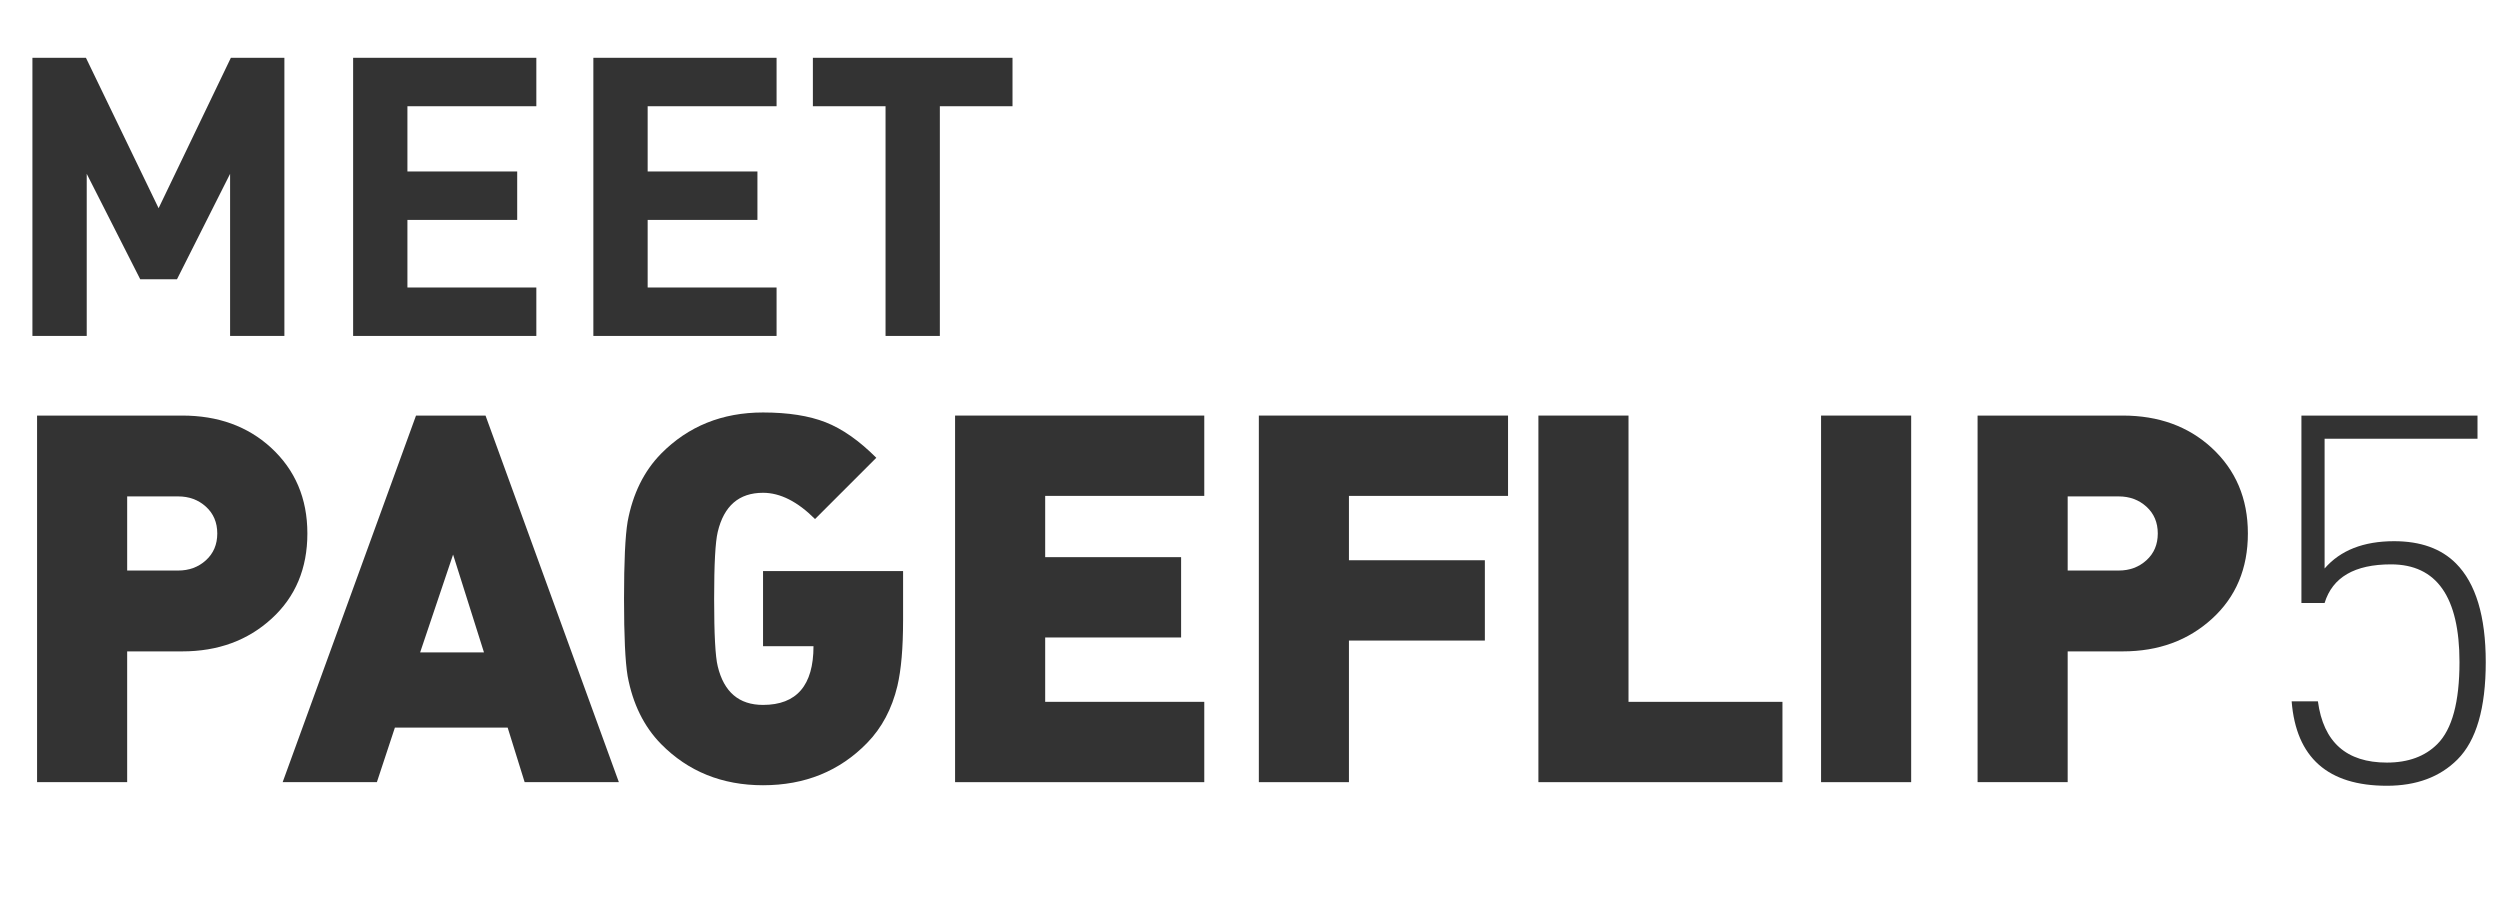 <?xml version="1.0" encoding="utf-8"?>
<!-- Generator: Adobe Illustrator 16.0.0, SVG Export Plug-In . SVG Version: 6.00 Build 0)  -->
<svg version="1.2" baseProfile="tiny" id="Layer_1" xmlns="http://www.w3.org/2000/svg" xmlns:xlink="http://www.w3.org/1999/xlink"
	 x="0px" y="0px" width="320px" height="116px" viewBox="0 0 320 116" xml:space="preserve">
<g>
	<path fill="#333333" d="M29.452,43V22.249l-6.8,13.501h-4.7l-6.851-13.501V43H4.15V7.398H11l9.301,19.251l9.25-19.251h6.851V43
		H29.452z"/>
	<path fill="#333333" d="M45.2,43V7.398h23.451v6.2H52.15v8.351h14.051v6.2H52.15V36.8h16.501V43H45.2z"/>
	<path fill="#333333" d="M75.95,43V7.398h23.451v6.2H82.9v8.351h14.051v6.2H82.9V36.8h16.501V43H75.95z"/>
	<path fill="#333333" d="M120.3,13.598V43h-6.95V13.598h-9.301v-6.2h25.552v6.2H120.3z"/>
	<path fill="#333333" d="M39.344,68.285c0,4.481-1.527,8.117-4.581,10.906c-3.054,2.791-6.865,4.186-11.434,4.186h-7.052v16.739
		H4.745V53.193H23.33c4.569,0,8.347,1.362,11.335,4.086C37.784,60.136,39.344,63.804,39.344,68.285z M27.811,68.285
		c0-1.406-0.484-2.548-1.45-3.428c-0.967-0.878-2.153-1.317-3.559-1.317h-6.524v9.489h6.524c1.406,0,2.592-0.438,3.559-1.317
		C27.327,70.834,27.811,69.691,27.811,68.285z"/>
	<path fill="#333333" d="M79.215,100.116h-12.06l-2.175-6.985H50.547l-2.307,6.985h-12.06L53.25,53.193h8.897L79.215,100.116z
		 M61.949,83.509l-3.954-12.522l-4.218,12.522H61.949z"/>
	<path fill="#333333" d="M115.594,79.423c0,3.515-0.242,6.305-0.725,8.37c-0.703,2.943-2,5.382-3.888,7.314
		c-3.516,3.604-7.953,5.404-13.312,5.404c-5.229,0-9.579-1.757-13.049-5.272c-2.197-2.241-3.625-5.14-4.284-8.699
		c-0.308-1.845-0.461-5.14-0.461-9.886c0-4.744,0.153-8.039,0.461-9.885c0.659-3.559,2.086-6.459,4.284-8.7
		c3.47-3.514,7.82-5.272,13.049-5.272c3.207,0,5.876,0.418,8.007,1.252c2.13,0.835,4.294,2.351,6.492,4.547l-7.843,7.842
		c-2.241-2.24-4.459-3.361-6.656-3.361c-3.076,0-5.008,1.671-5.799,5.01c-0.308,1.274-0.461,4.13-0.461,8.566
		c0,4.525,0.153,7.404,0.461,8.634c0.791,3.295,2.724,4.942,5.799,4.942c4.306,0,6.458-2.504,6.458-7.513h-6.458v-9.622h17.926
		V79.423z"/>
	<path fill="#333333" d="M154.147,100.116H122.25V53.193h31.897v10.281h-20.364v7.842h17.398v10.281h-17.398v8.238h20.364V100.116z"
		/>
	<path fill="#333333" d="M193.029,63.475h-20.365v8.237h17.398v10.28h-17.398v18.124h-11.532V53.193h31.897V63.475z"/>
	<path fill="#333333" d="M228.154,100.116h-31.238V53.193h11.533v36.643h19.705V100.116z"/>
	<path fill="#333333" d="M244.629,100.116h-11.533V53.193h11.533V100.116z"/>
	<path fill="#333333" d="M287.729,68.285c0,4.481-1.527,8.117-4.581,10.906c-3.054,2.791-6.865,4.186-11.434,4.186h-7.052v16.739
		h-11.532V53.193h18.584c4.568,0,8.348,1.362,11.336,4.086C286.17,60.136,287.729,63.804,287.729,68.285z M276.196,68.285
		c0-1.406-0.483-2.548-1.45-3.428c-0.967-0.878-2.152-1.317-3.559-1.317h-6.524v9.489h6.524c1.406,0,2.592-0.438,3.559-1.317
		C275.713,70.834,276.196,69.691,276.196,68.285z"/>
	<path fill="#333333" d="M318.176,84.761c0,5.888-1.209,10.04-3.625,12.456c-2.24,2.24-5.25,3.361-9.028,3.361
		c-7.558,0-11.622-3.603-12.192-10.809h3.361c0.702,5.229,3.646,7.842,8.831,7.842c2.724,0,4.877-0.79,6.458-2.372
		c1.889-1.888,2.834-5.382,2.834-10.479c0-8.347-2.922-12.521-8.765-12.521c-4.657,0-7.491,1.647-8.501,4.942h-2.967V53.193h22.539
		v2.965h-19.572v16.608c2.02-2.329,4.985-3.493,8.896-3.493c3.383,0,6.019,0.945,7.908,2.834
		C316.9,74.656,318.176,78.873,318.176,84.761z"/>
</g>
</svg>
